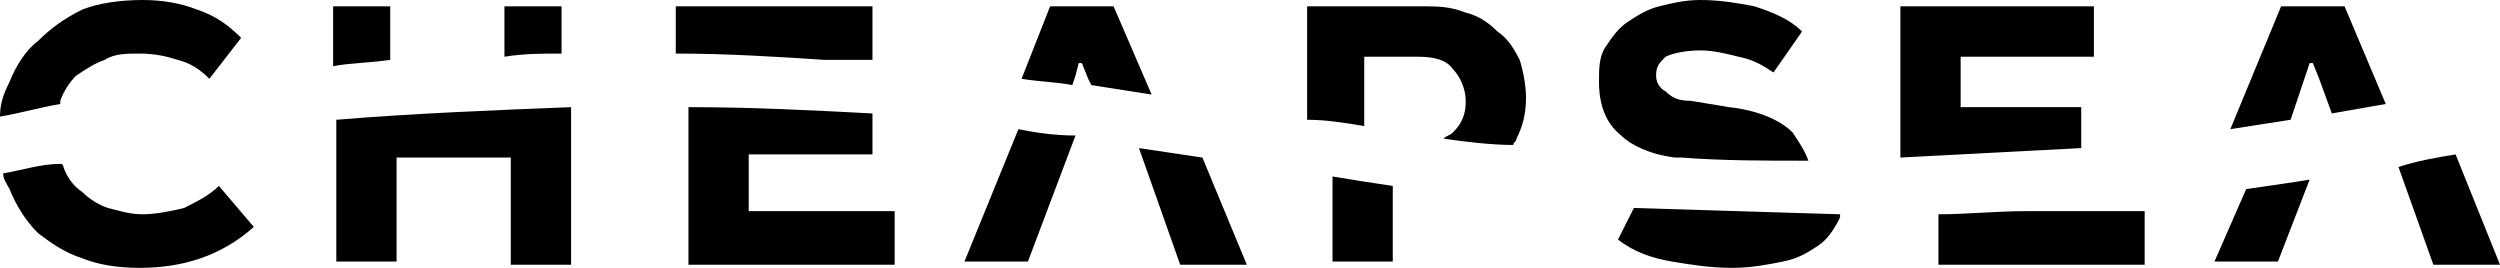 <svg viewBox="0 0 84 9" version="1.1" 
    xmlns="http://www.w3.org/2000/svg" 
    xmlns:xlink="http://www.w3.org/1999/xlink">
    <g id="Canvas">
        <g id="logo">
            <path d="M 65.132 7.2L 65.132 8.894L 72.061 8.894L 72.061 7.094L 68.117 7.094C 67.051 7.094 66.091 7.2 65.132 7.2ZM 54.898 6.988L 54.365 8.047C 54.898 8.471 55.538 8.682 56.178 8.788C 56.817 8.894 57.457 9 58.203 9C 58.843 9 59.376 8.894 59.909 8.788C 60.442 8.682 60.761 8.471 61.081 8.259C 61.401 8.047 61.614 7.729 61.827 7.306L 61.827 7.2L 54.898 6.988ZM 44.772 5.929L 44.772 8.788L 46.797 8.788L 46.797 6.247C 46.051 6.141 45.411 6.035 44.772 5.929ZM 34.218 4.341L 32.406 8.788L 34.538 8.788L 36.137 4.553C 35.391 4.553 34.751 4.447 34.218 4.341ZM 39.655 8.894L 41.893 8.894L 40.401 5.294C 39.655 5.188 39.015 5.082 38.269 4.976L 39.655 8.894ZM 23.132 3.6L 23.132 8.894L 30.061 8.894L 30.061 7.094L 25.157 7.094L 25.157 5.188L 29.315 5.188L 29.315 3.812C 27.289 3.706 25.264 3.6 23.132 3.6ZM 11.3 4.024L 11.3 8.788L 13.325 8.788L 13.325 5.294L 17.162 5.294L 17.162 8.894L 19.188 8.894L 19.188 3.6C 16.523 3.706 13.858 3.812 11.3 4.024ZM 0.107 5.824C 0.107 6.035 0.213 6.141 0.32 6.353C 0.533 6.882 0.853 7.412 1.279 7.835C 1.706 8.153 2.132 8.471 2.772 8.682C 3.305 8.894 3.944 9 4.69 9C 6.183 9 7.462 8.576 8.528 7.624L 7.355 6.247C 7.036 6.565 6.609 6.776 6.183 6.988C 5.756 7.094 5.223 7.2 4.797 7.2C 4.371 7.2 4.051 7.094 3.624 6.988C 3.305 6.882 2.985 6.671 2.772 6.459C 2.452 6.247 2.239 5.929 2.132 5.612C 2.132 5.612 2.132 5.506 2.025 5.506C 1.386 5.506 0.746 5.718 0.107 5.824ZM 81.761 8.894L 84 8.894L 82.508 5.188C 81.868 5.294 81.228 5.4 80.589 5.612L 81.761 8.894ZM 75.472 6.353L 74.406 8.788L 76.538 8.788L 77.604 6.035C 76.965 6.141 76.218 6.247 75.472 6.353Z" fill="currentColor"/>
            <path d="M 70.355 0.212L 63.853 0.212L 63.853 5.294C 65.878 5.188 67.903 5.082 69.929 4.976L 69.929 3.6L 65.878 3.6L 65.878 1.906L 70.355 1.906L 70.355 0.212ZM 59.589 2.435L 60.548 1.059C 60.122 0.635 59.589 0.424 58.949 0.212C 58.416 0.106 57.777 0 57.137 0C 56.604 0 56.178 0.106 55.751 0.212C 55.325 0.318 55.005 0.529 54.685 0.741C 54.365 0.953 54.152 1.271 53.939 1.588C 53.726 1.906 53.726 2.329 53.726 2.753C 53.726 3.494 53.939 4.129 54.472 4.553C 54.792 4.871 55.431 5.188 56.284 5.294L 56.498 5.294C 57.883 5.4 59.269 5.4 60.761 5.4C 60.655 5.082 60.442 4.765 60.228 4.447C 59.802 4.024 59.056 3.706 58.096 3.6L 56.817 3.388C 56.391 3.388 56.178 3.282 55.965 3.071C 55.751 2.965 55.645 2.753 55.645 2.541C 55.645 2.224 55.751 2.118 55.965 1.906C 56.178 1.8 56.604 1.694 57.137 1.694C 57.563 1.694 57.99 1.8 58.416 1.906C 58.949 2.012 59.269 2.224 59.589 2.435ZM 47.756 0.212L 43.919 0.212L 43.919 4.024C 44.558 4.024 45.198 4.129 45.838 4.235L 45.838 1.906L 47.65 1.906C 48.183 1.906 48.609 2.012 48.822 2.329C 49.035 2.541 49.249 2.965 49.249 3.388C 49.249 3.812 49.142 4.129 48.822 4.447C 48.716 4.553 48.609 4.553 48.502 4.659C 49.249 4.765 50.102 4.871 50.848 4.871C 50.848 4.765 50.954 4.765 50.954 4.659C 51.167 4.235 51.274 3.812 51.274 3.282C 51.274 2.859 51.167 2.329 51.061 2.012C 50.848 1.588 50.635 1.271 50.315 1.059C 49.995 0.741 49.675 0.529 49.249 0.424C 48.716 0.212 48.289 0.212 47.756 0.212ZM 37.416 0.212L 35.284 0.212L 34.325 2.647C 34.965 2.753 35.498 2.753 36.031 2.859L 36.137 2.541L 36.244 2.118L 36.35 2.118L 36.563 2.647L 36.67 2.859C 37.31 2.965 38.056 3.071 38.695 3.176L 37.416 0.212ZM 22.706 0.212L 22.706 1.8C 24.411 1.8 26.117 1.906 27.716 2.012L 29.315 2.012L 29.315 0.212L 22.706 0.212ZM 18.868 1.8L 18.868 0.212L 16.949 0.212L 16.949 1.906C 17.589 1.8 18.228 1.8 18.868 1.8ZM 13.112 0.212L 11.193 0.212L 11.193 2.224C 11.726 2.118 12.366 2.118 13.112 2.012L 13.112 0.212ZM 7.036 2.647L 8.102 1.271C 7.675 0.847 7.249 0.529 6.609 0.318C 6.076 0.106 5.437 0 4.797 0C 4.051 0 3.305 0.106 2.772 0.318C 2.132 0.635 1.706 0.953 1.279 1.376C 0.853 1.694 0.533 2.224 0.32 2.753C 0.107 3.176 0 3.494 0 3.918C 0.64 3.812 1.386 3.6 2.025 3.494L 2.025 3.388C 2.132 3.071 2.345 2.753 2.558 2.541C 2.878 2.329 3.198 2.118 3.518 2.012C 3.838 1.8 4.264 1.8 4.69 1.8C 5.223 1.8 5.65 1.906 5.97 2.012C 6.396 2.118 6.716 2.329 7.036 2.647ZM 78.777 0.212L 76.645 0.212L 74.939 4.341C 75.579 4.235 76.325 4.129 76.965 4.024L 77.604 2.118L 77.711 2.118L 77.924 2.647L 78.35 3.812C 78.99 3.706 79.523 3.6 80.162 3.494L 78.777 0.212Z" fill="currentColor"/>
        </g>
    </g>
</svg>


